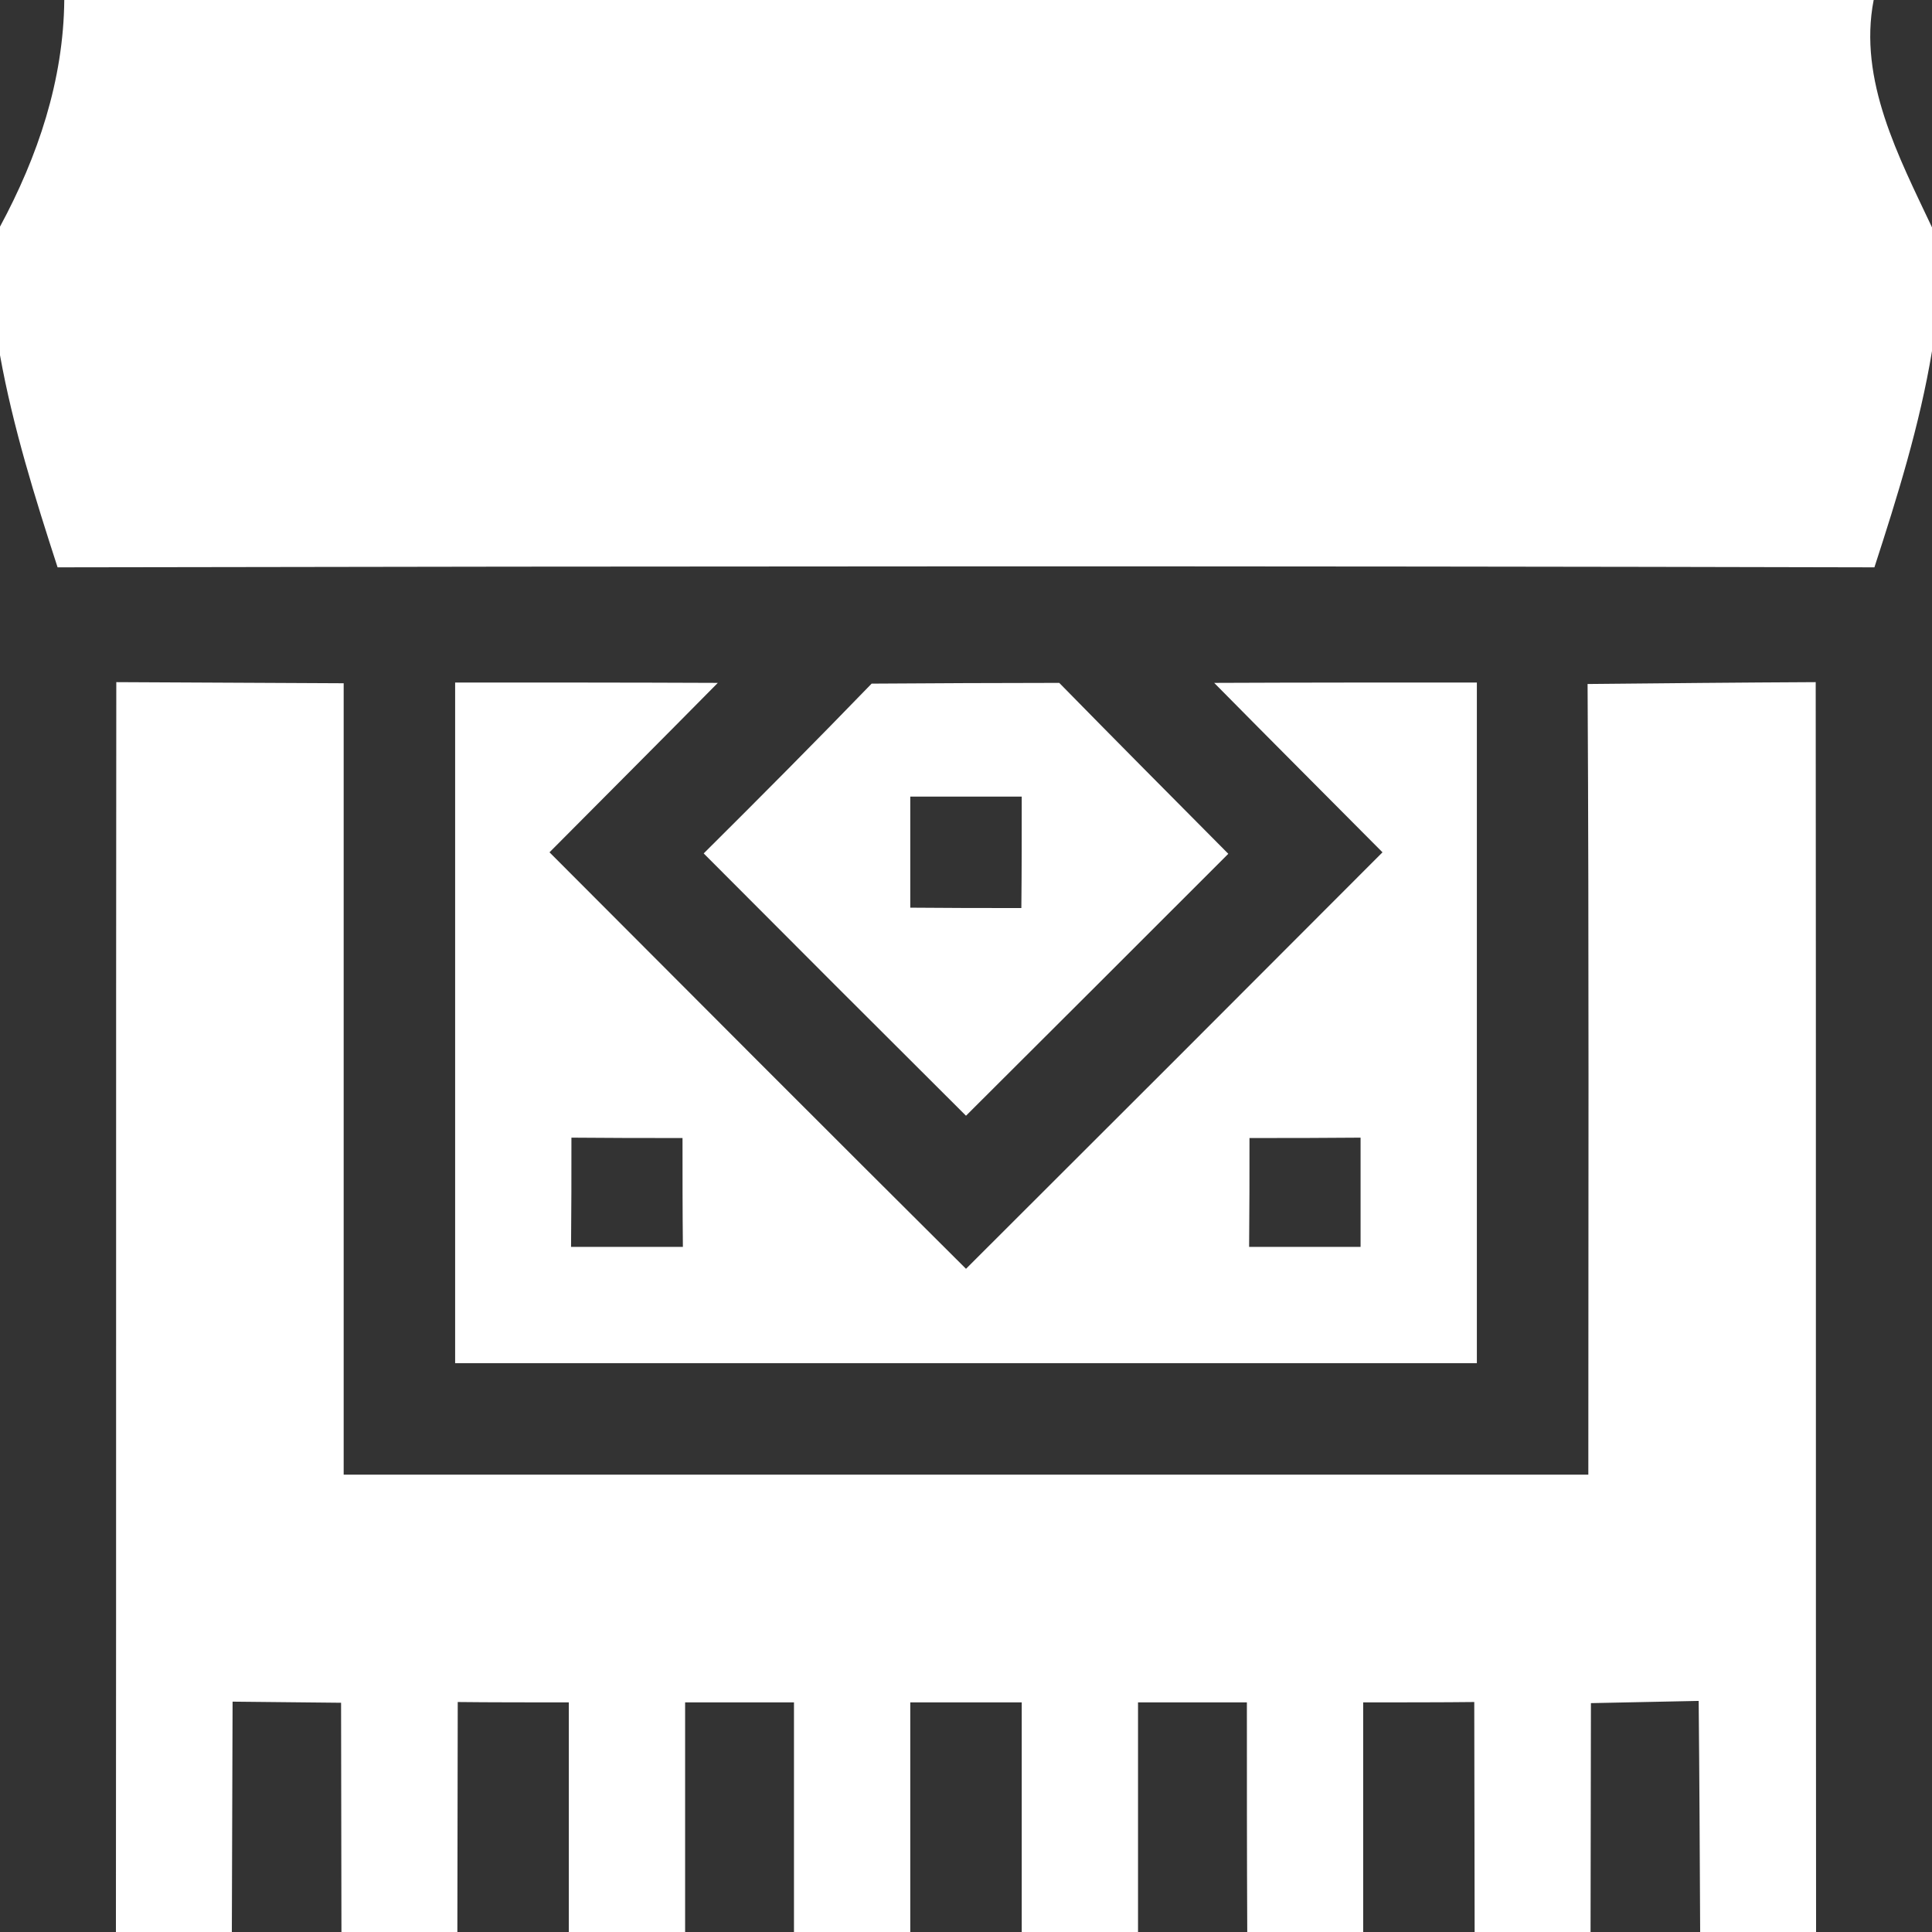 <?xml version="1.0" encoding="UTF-8" ?>
<!DOCTYPE svg PUBLIC "-//W3C//DTD SVG 1.1//EN" "http://www.w3.org/Graphics/SVG/1.1/DTD/svg11.dtd">
<svg width="52pt" height="52pt" viewBox="0 0 52 52" version="1.1" xmlns="http://www.w3.org/2000/svg">
<rect x="0" y="0" width="52" height="52" fill="#333333" stroke="none"/>
<g id="#ffff">
<path fill="#fff" opacity="1.00" d=" M 1.73 0.00 L 50.43 0.00 C 50.01 2.16 51.11 4.23 52.00 6.12 L 52.00 9.45 C 51.67 11.44 51.07 13.36 50.45 15.27 C 34.15 15.23 17.85 15.24 1.55 15.27 C 0.94 13.39 0.35 11.50 0.00 9.56 L 0.00 6.10 C 1.02 4.21 1.71 2.16 1.73 0.00 Z" />
<path fill="#fff" opacity="1.00" d=" M 3.13 18.36 C 5.17 18.37 7.21 18.38 9.25 18.39 C 9.25 25.49 9.25 32.59 9.25 39.69 C 20.42 39.69 31.58 39.69 42.75 39.69 C 42.75 32.59 42.77 25.50 42.73 18.41 C 44.78 18.39 46.82 18.37 48.87 18.36 C 48.88 29.57 48.87 40.79 48.88 52.00 L 45.76 52.00 C 45.75 49.92 45.74 47.85 45.72 45.78 C 44.75 45.80 43.79 45.82 42.82 45.84 C 42.82 47.89 42.81 49.95 42.81 52.00 L 39.69 52.00 C 39.69 49.94 39.68 47.88 39.68 45.81 C 38.93 45.82 37.44 45.82 36.69 45.82 C 36.69 47.88 36.69 49.94 36.69 52.00 L 33.57 52.00 C 33.56 49.94 33.56 47.88 33.56 45.82 C 32.83 45.82 31.36 45.82 30.63 45.82 C 30.63 47.88 30.63 49.94 30.63 52.00 L 27.50 52.00 C 27.50 49.94 27.50 47.88 27.50 45.82 C 26.75 45.82 25.25 45.82 24.50 45.82 C 24.50 47.88 24.50 49.94 24.50 52.00 L 21.37 52.00 C 21.37 49.94 21.37 47.88 21.37 45.82 C 20.64 45.82 19.17 45.82 18.44 45.82 C 18.44 47.88 18.44 49.94 18.44 52.00 L 15.31 52.00 C 15.31 49.94 15.31 47.88 15.31 45.82 C 14.56 45.82 13.06 45.82 12.32 45.81 C 12.32 47.88 12.31 49.94 12.31 52.00 L 9.19 52.00 C 9.19 49.94 9.18 47.89 9.18 45.83 C 8.21 45.82 7.23 45.81 6.26 45.80 C 6.25 47.86 6.25 49.93 6.24 52.00 L 3.12 52.00 C 3.13 40.79 3.12 29.58 3.13 18.36 Z" />
<path fill="#fff" opacity="1.00" d=" M 12.25 18.37 C 14.61 18.37 16.97 18.37 19.32 18.38 C 17.82 19.90 16.30 21.42 14.79 22.94 C 18.52 26.68 22.25 30.42 26.00 34.15 C 29.74 30.42 33.48 26.68 37.21 22.94 C 35.70 21.42 34.18 19.90 32.68 18.38 C 35.03 18.37 37.39 18.37 39.75 18.37 C 39.75 24.48 39.75 30.58 39.75 36.69 C 30.58 36.69 21.42 36.69 12.25 36.69 C 12.25 30.58 12.25 24.48 12.25 18.37 M 15.38 30.62 C 15.38 31.60 15.38 32.58 15.37 33.56 C 16.37 33.56 17.38 33.56 18.38 33.56 C 18.37 32.58 18.37 31.61 18.37 30.63 C 17.37 30.63 16.38 30.63 15.38 30.62 M 33.63 30.63 C 33.63 31.61 33.63 32.58 33.62 33.56 C 34.62 33.56 35.62 33.56 36.62 33.56 C 36.62 32.58 36.62 31.60 36.62 30.62 C 35.62 30.63 34.63 30.63 33.63 30.63 Z" />
<path fill="#fff" opacity="1.00" d=" M 23.46 18.40 C 25.14 18.39 26.83 18.38 28.51 18.38 C 30.02 19.92 31.54 21.45 33.06 22.98 C 30.71 25.33 28.36 27.68 26.00 30.03 C 23.64 27.68 21.29 25.33 18.94 22.97 C 20.46 21.46 21.97 19.94 23.46 18.40 M 24.50 21.44 C 24.50 22.44 24.50 23.44 24.50 24.43 C 25.50 24.44 26.50 24.44 27.49 24.44 C 27.50 23.44 27.50 22.44 27.50 21.44 C 26.50 21.44 25.50 21.44 24.50 21.44 Z" />
</g>
</svg>

